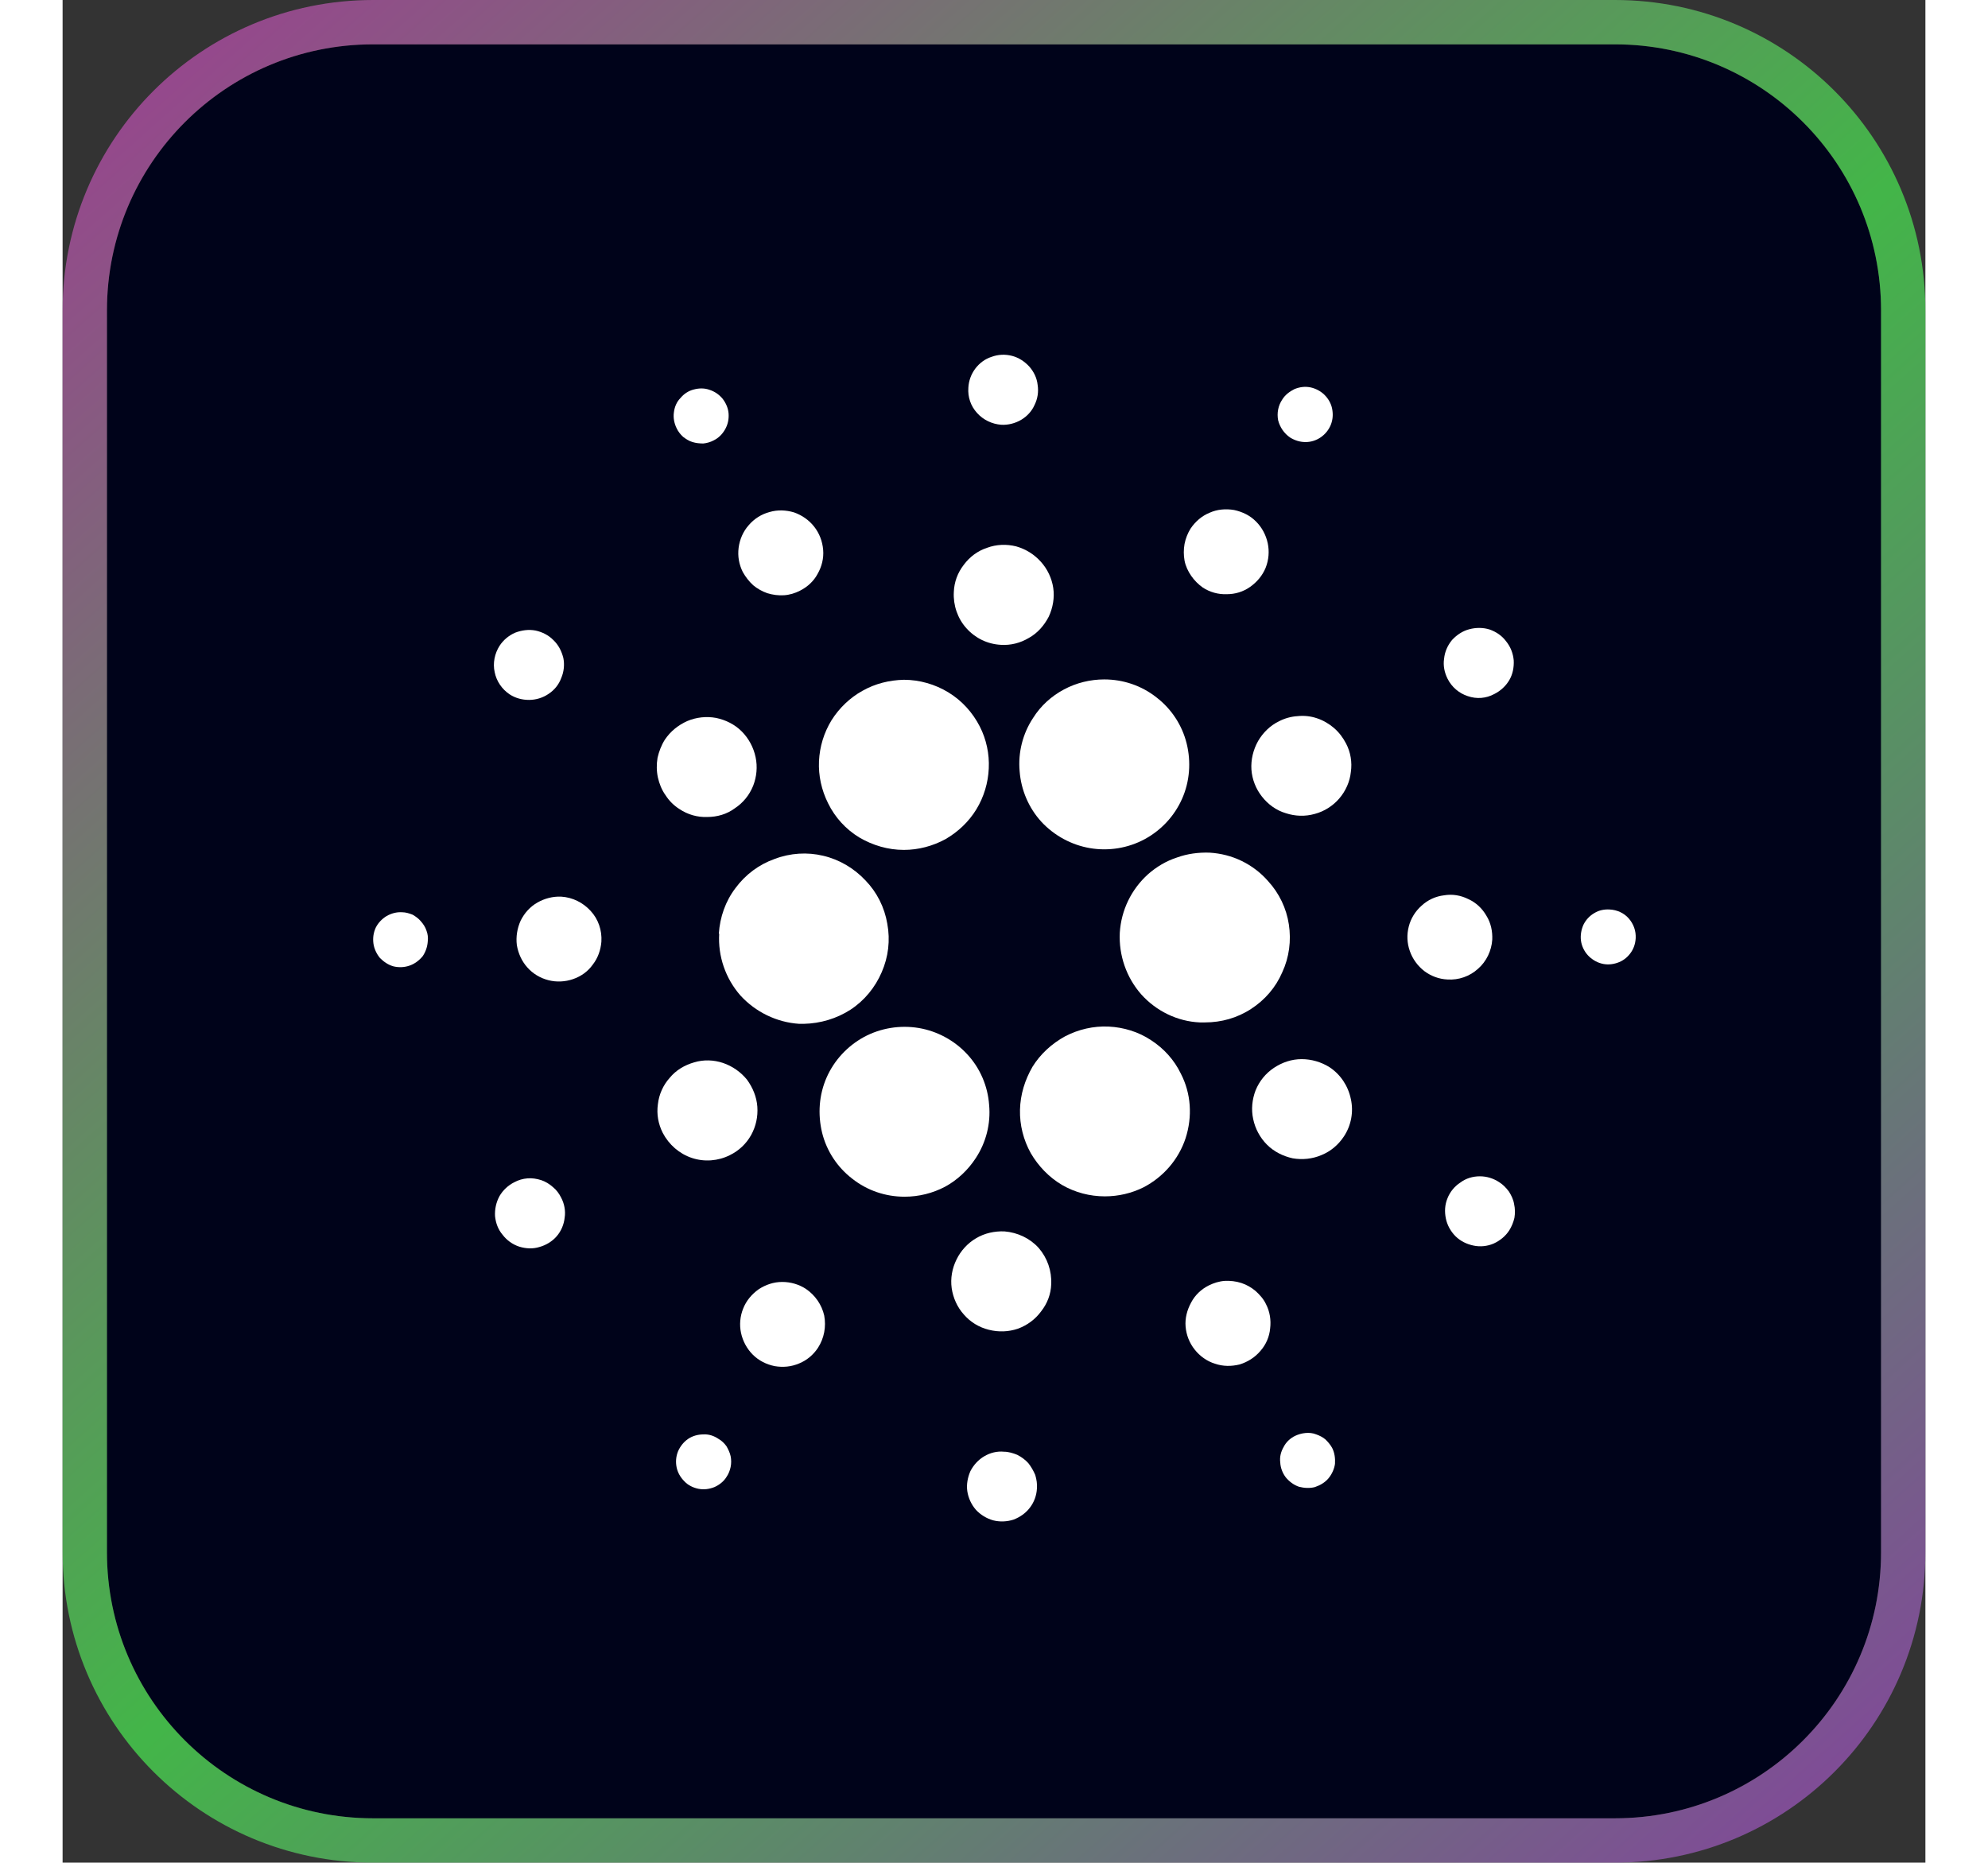 <?xml version="1.0" encoding="UTF-8"?>
<svg xmlns="http://www.w3.org/2000/svg" xmlns:xlink="http://www.w3.org/1999/xlink" width="524px" height="491px" viewBox="0 0 21 21" version="1.1">
<rect x="0" y="0" width="21" height="21" fill="#333333" stroke="none"/>
<defs>
<linearGradient id="linear0" gradientUnits="userSpaceOnUse" x1="-2.852" y1="-4.156" x2="43.893" y2="48.375" >
<stop offset="0" style="stop-color:rgb(87.843%,14.51%,80.784%);stop-opacity:0.702;"/>
<stop offset="0.505" style="stop-color:rgb(29.02%,92.941%,32.157%);stop-opacity:0.702;"/>
<stop offset="1" style="stop-color:rgb(74.118%,14.118%,90.196%);stop-opacity:0.702;"/>
</linearGradient>
</defs>
<g id="surface1">
<path style=" stroke:none;fill-rule:nonzero;fill:rgb(0%,1.176%,10.196%);fill-opacity:1;" d="M 3.5 0.5 L 17.5 0.5 C 19.156 0.5 20.5 1.844 20.5 3.5 L 20.5 17.5 C 20.5 19.156 19.156 20.5 17.5 20.5 L 3.5 20.5 C 1.844 20.5 0.5 19.156 0.5 17.5 L 0.5 3.5 C 0.5 1.844 1.844 0.5 3.5 0.5 Z M 3.5 0.5 "/>
<path style=" stroke:none;fill-rule:nonzero;fill:rgb(100%,100%,100%);fill-opacity:1;" d="M 7.402 10.527 C 7.387 10.781 7.473 11.031 7.641 11.223 C 7.812 11.41 8.051 11.527 8.305 11.543 L 8.355 11.543 C 8.543 11.539 8.727 11.484 8.883 11.383 C 9.039 11.281 9.16 11.133 9.234 10.961 C 9.309 10.789 9.332 10.602 9.297 10.414 C 9.266 10.23 9.18 10.059 9.051 9.926 C 8.922 9.789 8.758 9.691 8.574 9.648 C 8.395 9.605 8.203 9.617 8.027 9.684 C 7.852 9.746 7.699 9.859 7.586 10.012 C 7.473 10.16 7.41 10.34 7.398 10.527 Z M 7.402 10.527 "/>
<path style=" stroke:none;fill-rule:nonzero;fill:rgb(100%,100%,100%);fill-opacity:1;" d="M 3.828 10.285 C 3.766 10.281 3.707 10.297 3.652 10.328 C 3.602 10.359 3.559 10.402 3.531 10.457 C 3.504 10.516 3.496 10.574 3.504 10.637 C 3.512 10.695 3.539 10.754 3.578 10.801 C 3.621 10.844 3.672 10.879 3.73 10.895 C 3.793 10.91 3.855 10.906 3.91 10.887 C 3.969 10.867 4.02 10.828 4.059 10.781 C 4.094 10.73 4.113 10.672 4.117 10.609 C 4.121 10.57 4.117 10.531 4.102 10.492 C 4.09 10.453 4.066 10.418 4.039 10.387 C 4.012 10.355 3.98 10.332 3.945 10.312 C 3.906 10.297 3.867 10.285 3.828 10.285 Z M 3.828 10.285 "/>
<path style=" stroke:none;fill-rule:nonzero;fill:rgb(100%,100%,100%);fill-opacity:1;" d="M 7.34 4.965 C 7.395 4.938 7.438 4.895 7.469 4.84 C 7.5 4.785 7.512 4.727 7.508 4.664 C 7.504 4.605 7.48 4.547 7.441 4.496 C 7.402 4.449 7.352 4.414 7.293 4.395 C 7.238 4.375 7.176 4.375 7.117 4.391 C 7.055 4.406 7.004 4.441 6.965 4.488 C 6.922 4.531 6.898 4.59 6.891 4.652 C 6.883 4.711 6.895 4.773 6.922 4.828 C 6.938 4.863 6.965 4.898 6.996 4.926 C 7.027 4.949 7.062 4.973 7.102 4.984 C 7.141 4.996 7.184 5 7.223 5 C 7.262 4.996 7.305 4.984 7.34 4.965 Z M 7.34 4.965 "/>
<path style=" stroke:none;fill-rule:nonzero;fill:rgb(100%,100%,100%);fill-opacity:1;" d="M 8.312 6.66 C 8.398 6.617 8.469 6.551 8.512 6.469 C 8.559 6.387 8.582 6.293 8.574 6.199 C 8.566 6.102 8.531 6.012 8.473 5.938 C 8.414 5.863 8.336 5.809 8.246 5.777 C 8.156 5.75 8.059 5.746 7.969 5.773 C 7.879 5.797 7.797 5.848 7.734 5.922 C 7.672 5.992 7.633 6.082 7.621 6.176 C 7.609 6.27 7.625 6.363 7.668 6.449 C 7.699 6.504 7.738 6.555 7.785 6.598 C 7.832 6.637 7.887 6.668 7.945 6.688 C 8.008 6.707 8.07 6.715 8.133 6.711 C 8.195 6.707 8.258 6.688 8.312 6.66 Z M 8.312 6.66 "/>
<path style=" stroke:none;fill-rule:nonzero;fill:rgb(100%,100%,100%);fill-opacity:1;" d="M 5.039 7.828 C 5.105 7.871 5.18 7.891 5.258 7.891 C 5.336 7.891 5.414 7.867 5.477 7.824 C 5.543 7.781 5.594 7.719 5.621 7.645 C 5.652 7.574 5.66 7.492 5.645 7.418 C 5.625 7.34 5.59 7.27 5.531 7.215 C 5.477 7.16 5.406 7.125 5.332 7.109 C 5.254 7.094 5.176 7.105 5.102 7.133 C 5.031 7.164 4.969 7.215 4.926 7.281 C 4.871 7.367 4.848 7.477 4.871 7.578 C 4.891 7.68 4.953 7.77 5.039 7.828 Z M 5.039 7.828 "/>
<path style=" stroke:none;fill-rule:nonzero;fill:rgb(100%,100%,100%);fill-opacity:1;" d="M 5.621 10.109 C 5.527 10.105 5.434 10.129 5.352 10.176 C 5.27 10.223 5.207 10.293 5.164 10.379 C 5.125 10.465 5.109 10.562 5.121 10.656 C 5.137 10.75 5.176 10.836 5.238 10.906 C 5.301 10.977 5.383 11.027 5.477 11.051 C 5.566 11.074 5.664 11.07 5.754 11.039 C 5.844 11.008 5.922 10.953 5.977 10.875 C 6.035 10.801 6.066 10.711 6.074 10.617 C 6.082 10.488 6.039 10.363 5.953 10.27 C 5.867 10.176 5.75 10.117 5.621 10.109 Z M 5.621 10.109 "/>
<path style=" stroke:none;fill-rule:nonzero;fill:rgb(100%,100%,100%);fill-opacity:1;" d="M 5.094 13.328 C 5.023 13.363 4.965 13.418 4.926 13.484 C 4.887 13.555 4.871 13.633 4.875 13.711 C 4.883 13.789 4.91 13.863 4.961 13.922 C 5.008 13.984 5.074 14.031 5.148 14.055 C 5.223 14.078 5.301 14.082 5.375 14.059 C 5.449 14.039 5.52 13.996 5.57 13.938 C 5.621 13.879 5.652 13.805 5.66 13.727 C 5.672 13.652 5.656 13.57 5.621 13.504 C 5.598 13.457 5.566 13.414 5.527 13.383 C 5.488 13.348 5.441 13.32 5.395 13.305 C 5.344 13.289 5.293 13.281 5.242 13.285 C 5.188 13.289 5.137 13.305 5.094 13.328 Z M 5.094 13.328 "/>
<path style=" stroke:none;fill-rule:nonzero;fill:rgb(100%,100%,100%);fill-opacity:1;" d="M 6.953 9.121 C 7.047 9.184 7.156 9.215 7.266 9.211 C 7.379 9.211 7.488 9.18 7.578 9.113 C 7.672 9.051 7.742 8.965 7.785 8.859 C 7.824 8.758 7.836 8.645 7.812 8.535 C 7.789 8.426 7.734 8.324 7.656 8.246 C 7.578 8.168 7.477 8.117 7.367 8.094 C 7.258 8.074 7.145 8.086 7.043 8.129 C 6.938 8.176 6.852 8.246 6.789 8.34 C 6.75 8.402 6.723 8.473 6.707 8.543 C 6.695 8.617 6.695 8.691 6.711 8.766 C 6.727 8.836 6.754 8.906 6.797 8.965 C 6.836 9.027 6.891 9.082 6.953 9.121 Z M 6.953 9.121 "/>
<path style=" stroke:none;fill-rule:nonzero;fill:rgb(100%,100%,100%);fill-opacity:1;" d="M 12.855 6.625 C 12.934 6.676 13.027 6.703 13.125 6.699 C 13.219 6.699 13.309 6.672 13.387 6.617 C 13.465 6.562 13.527 6.488 13.562 6.402 C 13.598 6.312 13.605 6.215 13.586 6.125 C 13.566 6.031 13.52 5.945 13.453 5.879 C 13.387 5.812 13.301 5.77 13.207 5.75 C 13.113 5.734 13.016 5.742 12.93 5.781 C 12.844 5.816 12.77 5.879 12.715 5.961 C 12.684 6.012 12.66 6.07 12.648 6.133 C 12.637 6.195 12.637 6.258 12.648 6.32 C 12.66 6.383 12.688 6.441 12.723 6.492 C 12.758 6.543 12.805 6.59 12.855 6.625 Z M 12.855 6.625 "/>
<path style=" stroke:none;fill-rule:nonzero;fill:rgb(100%,100%,100%);fill-opacity:1;" d="M 13.84 4.934 C 13.891 4.965 13.949 4.984 14.012 4.984 C 14.074 4.984 14.133 4.965 14.184 4.93 C 14.234 4.895 14.273 4.848 14.297 4.789 C 14.32 4.73 14.324 4.672 14.312 4.609 C 14.301 4.551 14.27 4.496 14.227 4.453 C 14.184 4.41 14.125 4.379 14.066 4.367 C 14.004 4.355 13.945 4.363 13.887 4.387 C 13.832 4.414 13.781 4.453 13.75 4.504 C 13.703 4.574 13.688 4.656 13.703 4.738 C 13.723 4.816 13.77 4.887 13.84 4.934 Z M 13.84 4.934 "/>
<path style=" stroke:none;fill-rule:nonzero;fill:rgb(100%,100%,100%);fill-opacity:1;" d="M 12.93 9.613 C 12.805 9.609 12.68 9.625 12.562 9.668 C 12.441 9.707 12.332 9.773 12.238 9.855 C 12.047 10.027 11.934 10.262 11.918 10.516 C 11.906 10.77 11.992 11.02 12.16 11.211 C 12.328 11.398 12.566 11.516 12.82 11.527 C 12.84 11.527 12.859 11.527 12.879 11.527 C 13.062 11.527 13.242 11.477 13.398 11.375 C 13.555 11.273 13.676 11.133 13.75 10.961 C 13.828 10.793 13.852 10.605 13.824 10.422 C 13.797 10.242 13.715 10.07 13.59 9.934 C 13.508 9.84 13.406 9.762 13.293 9.707 C 13.18 9.652 13.059 9.621 12.93 9.613 Z M 12.93 9.613 "/>
<path style=" stroke:none;fill-rule:nonzero;fill:rgb(100%,100%,100%);fill-opacity:1;" d="M 8.629 9.055 C 8.707 9.215 8.828 9.348 8.98 9.441 C 9.133 9.531 9.305 9.582 9.484 9.582 C 9.648 9.582 9.809 9.539 9.953 9.461 C 10.094 9.379 10.215 9.266 10.301 9.125 C 10.387 8.984 10.434 8.824 10.441 8.664 C 10.449 8.5 10.414 8.336 10.34 8.191 C 10.258 8.031 10.137 7.898 9.984 7.805 C 9.836 7.715 9.66 7.664 9.484 7.664 C 9.32 7.668 9.16 7.707 9.016 7.789 C 8.875 7.867 8.754 7.984 8.668 8.121 C 8.582 8.262 8.535 8.418 8.527 8.582 C 8.52 8.746 8.555 8.906 8.629 9.055 Z M 8.629 9.055 "/>
<path style=" stroke:none;fill-rule:nonzero;fill:rgb(100%,100%,100%);fill-opacity:1;" d="M 16.141 7.824 C 16.211 7.789 16.27 7.734 16.309 7.668 C 16.348 7.602 16.363 7.523 16.359 7.445 C 16.352 7.367 16.324 7.293 16.273 7.23 C 16.227 7.168 16.164 7.125 16.09 7.098 C 16.016 7.074 15.934 7.074 15.859 7.094 C 15.785 7.113 15.719 7.156 15.664 7.215 C 15.613 7.277 15.582 7.348 15.574 7.426 C 15.562 7.504 15.578 7.582 15.613 7.652 C 15.66 7.746 15.742 7.816 15.84 7.848 C 15.941 7.883 16.047 7.875 16.141 7.824 Z M 16.141 7.824 "/>
<path style=" stroke:none;fill-rule:nonzero;fill:rgb(100%,100%,100%);fill-opacity:1;" d="M 13.711 8.133 C 13.613 8.18 13.531 8.262 13.477 8.355 C 13.422 8.453 13.395 8.566 13.402 8.676 C 13.41 8.789 13.453 8.895 13.52 8.98 C 13.59 9.07 13.684 9.137 13.789 9.168 C 13.895 9.203 14.008 9.207 14.117 9.176 C 14.223 9.148 14.32 9.086 14.391 9.004 C 14.465 8.918 14.512 8.812 14.523 8.703 C 14.539 8.594 14.52 8.48 14.469 8.383 C 14.434 8.316 14.391 8.258 14.332 8.207 C 14.277 8.16 14.211 8.121 14.141 8.098 C 14.07 8.074 13.996 8.066 13.922 8.074 C 13.852 8.078 13.777 8.098 13.711 8.133 Z M 13.711 8.133 "/>
<path style=" stroke:none;fill-rule:nonzero;fill:rgb(100%,100%,100%);fill-opacity:1;" d="M 10.582 4.789 C 10.66 4.793 10.738 4.773 10.805 4.734 C 10.871 4.695 10.926 4.637 10.957 4.566 C 10.992 4.496 11.004 4.418 10.992 4.34 C 10.984 4.262 10.949 4.191 10.898 4.133 C 10.844 4.074 10.777 4.031 10.703 4.012 C 10.625 3.992 10.547 3.996 10.473 4.023 C 10.398 4.047 10.336 4.094 10.289 4.156 C 10.242 4.219 10.215 4.293 10.211 4.371 C 10.203 4.477 10.238 4.578 10.309 4.656 C 10.379 4.734 10.477 4.781 10.582 4.789 Z M 10.582 4.789 "/>
<path style=" stroke:none;fill-rule:nonzero;fill:rgb(100%,100%,100%);fill-opacity:1;" d="M 10.578 7.27 C 10.688 7.277 10.797 7.25 10.895 7.191 C 10.992 7.137 11.066 7.051 11.117 6.953 C 11.164 6.852 11.184 6.738 11.168 6.629 C 11.152 6.52 11.102 6.414 11.027 6.332 C 10.953 6.25 10.859 6.191 10.75 6.16 C 10.641 6.133 10.527 6.137 10.422 6.176 C 10.316 6.211 10.227 6.277 10.16 6.367 C 10.09 6.457 10.051 6.562 10.047 6.676 C 10.039 6.824 10.09 6.973 10.188 7.082 C 10.289 7.195 10.426 7.262 10.578 7.27 Z M 10.578 7.27 "/>
<path style=" stroke:none;fill-rule:nonzero;fill:rgb(100%,100%,100%);fill-opacity:1;" d="M 7.523 13.023 C 7.625 12.973 7.707 12.895 7.762 12.797 C 7.816 12.699 7.84 12.59 7.832 12.477 C 7.824 12.367 7.781 12.262 7.715 12.172 C 7.645 12.086 7.551 12.02 7.445 11.984 C 7.34 11.949 7.227 11.945 7.121 11.977 C 7.012 12.008 6.914 12.066 6.844 12.152 C 6.77 12.234 6.723 12.34 6.711 12.449 C 6.695 12.562 6.715 12.672 6.766 12.773 C 6.836 12.906 6.953 13.008 7.094 13.055 C 7.234 13.102 7.391 13.09 7.523 13.023 Z M 7.523 13.023 "/>
<path style=" stroke:none;fill-rule:nonzero;fill:rgb(100%,100%,100%);fill-opacity:1;" d="M 10.941 8.094 C 10.824 8.27 10.77 8.484 10.789 8.695 C 10.805 8.906 10.891 9.109 11.035 9.266 C 11.18 9.422 11.375 9.527 11.582 9.562 C 11.793 9.598 12.012 9.562 12.199 9.461 C 12.387 9.359 12.535 9.199 12.621 9.004 C 12.707 8.809 12.723 8.59 12.672 8.383 C 12.621 8.176 12.5 7.992 12.332 7.863 C 12.164 7.73 11.957 7.66 11.742 7.66 C 11.586 7.66 11.426 7.699 11.289 7.773 C 11.148 7.848 11.027 7.957 10.941 8.094 Z M 10.941 8.094 "/>
<path style=" stroke:none;fill-rule:nonzero;fill:rgb(100%,100%,100%);fill-opacity:1;" d="M 12.605 12.102 C 12.531 11.949 12.414 11.82 12.27 11.727 C 12.129 11.633 11.961 11.582 11.793 11.574 C 11.621 11.566 11.453 11.605 11.301 11.684 C 11.152 11.766 11.023 11.883 10.934 12.027 C 10.848 12.176 10.797 12.34 10.793 12.512 C 10.789 12.684 10.832 12.852 10.914 13 C 11 13.148 11.121 13.273 11.266 13.359 C 11.414 13.445 11.582 13.488 11.75 13.488 C 11.902 13.488 12.051 13.453 12.184 13.387 C 12.41 13.27 12.582 13.07 12.66 12.832 C 12.738 12.59 12.723 12.328 12.605 12.102 Z M 12.605 12.102 "/>
<path style=" stroke:none;fill-rule:nonzero;fill:rgb(100%,100%,100%);fill-opacity:1;" d="M 14.281 12.031 C 14.188 11.973 14.078 11.941 13.969 11.941 C 13.855 11.941 13.75 11.977 13.656 12.039 C 13.562 12.102 13.492 12.188 13.449 12.293 C 13.41 12.395 13.398 12.508 13.422 12.617 C 13.445 12.727 13.5 12.828 13.578 12.906 C 13.656 12.984 13.758 13.035 13.867 13.059 C 13.977 13.078 14.09 13.066 14.191 13.023 C 14.297 12.98 14.383 12.906 14.445 12.812 C 14.527 12.688 14.555 12.535 14.523 12.391 C 14.492 12.242 14.406 12.113 14.281 12.031 Z M 14.281 12.031 "/>
<path style=" stroke:none;fill-rule:nonzero;fill:rgb(100%,100%,100%);fill-opacity:1;" d="M 16.117 10.594 C 16.121 10.5 16.102 10.406 16.051 10.324 C 16.004 10.242 15.934 10.176 15.848 10.137 C 15.762 10.094 15.668 10.078 15.574 10.094 C 15.48 10.105 15.391 10.145 15.32 10.211 C 15.25 10.273 15.199 10.355 15.176 10.445 C 15.152 10.539 15.156 10.633 15.188 10.723 C 15.219 10.812 15.277 10.891 15.352 10.949 C 15.426 11.004 15.516 11.039 15.613 11.043 C 15.738 11.051 15.863 11.008 15.957 10.922 C 16.051 10.84 16.109 10.719 16.117 10.594 Z M 16.117 10.594 "/>
<path style=" stroke:none;fill-rule:nonzero;fill:rgb(100%,100%,100%);fill-opacity:1;" d="M 17.441 10.254 C 17.383 10.25 17.32 10.262 17.27 10.293 C 17.215 10.324 17.172 10.371 17.145 10.426 C 17.121 10.48 17.109 10.543 17.117 10.605 C 17.125 10.664 17.152 10.723 17.195 10.77 C 17.234 10.812 17.289 10.848 17.348 10.863 C 17.406 10.879 17.469 10.875 17.527 10.855 C 17.586 10.836 17.637 10.797 17.672 10.75 C 17.711 10.699 17.73 10.641 17.734 10.578 C 17.738 10.496 17.711 10.418 17.656 10.355 C 17.602 10.293 17.523 10.258 17.441 10.254 Z M 17.441 10.254 "/>
<path style=" stroke:none;fill-rule:nonzero;fill:rgb(100%,100%,100%);fill-opacity:1;" d="M 16.195 13.328 C 16.129 13.285 16.055 13.262 15.977 13.262 C 15.898 13.262 15.82 13.285 15.758 13.332 C 15.691 13.375 15.641 13.438 15.613 13.508 C 15.582 13.582 15.578 13.66 15.594 13.738 C 15.609 13.812 15.648 13.883 15.703 13.938 C 15.758 13.992 15.828 14.027 15.906 14.043 C 15.98 14.059 16.062 14.051 16.133 14.02 C 16.203 13.988 16.266 13.938 16.309 13.871 C 16.336 13.828 16.355 13.781 16.367 13.73 C 16.375 13.68 16.375 13.625 16.363 13.574 C 16.355 13.523 16.332 13.477 16.305 13.434 C 16.273 13.391 16.238 13.355 16.195 13.328 Z M 16.195 13.328 "/>
<path style=" stroke:none;fill-rule:nonzero;fill:rgb(100%,100%,100%);fill-opacity:1;" d="M 7.395 16.223 C 7.344 16.188 7.285 16.168 7.223 16.172 C 7.164 16.172 7.102 16.188 7.051 16.223 C 7 16.258 6.961 16.309 6.938 16.363 C 6.914 16.422 6.91 16.484 6.922 16.543 C 6.934 16.602 6.965 16.656 7.008 16.699 C 7.051 16.746 7.109 16.773 7.168 16.785 C 7.23 16.797 7.289 16.789 7.348 16.766 C 7.402 16.742 7.453 16.703 7.484 16.652 C 7.508 16.617 7.523 16.578 7.531 16.539 C 7.539 16.5 7.539 16.457 7.531 16.418 C 7.523 16.379 7.504 16.34 7.484 16.305 C 7.461 16.273 7.43 16.242 7.395 16.223 Z M 7.395 16.223 "/>
<path style=" stroke:none;fill-rule:nonzero;fill:rgb(100%,100%,100%);fill-opacity:1;" d="M 13.895 16.188 C 13.84 16.215 13.793 16.258 13.766 16.312 C 13.734 16.367 13.719 16.426 13.727 16.488 C 13.73 16.551 13.754 16.609 13.789 16.656 C 13.828 16.703 13.879 16.742 13.938 16.762 C 13.996 16.777 14.059 16.781 14.117 16.766 C 14.176 16.746 14.23 16.715 14.27 16.668 C 14.309 16.621 14.336 16.562 14.344 16.504 C 14.348 16.441 14.34 16.379 14.312 16.324 C 14.293 16.289 14.266 16.258 14.238 16.23 C 14.207 16.203 14.168 16.184 14.133 16.172 C 14.094 16.156 14.051 16.152 14.012 16.156 C 13.969 16.16 13.93 16.172 13.895 16.188 Z M 13.895 16.188 "/>
<path style=" stroke:none;fill-rule:nonzero;fill:rgb(100%,100%,100%);fill-opacity:1;" d="M 10.293 13.059 C 10.41 12.883 10.465 12.668 10.445 12.457 C 10.43 12.246 10.344 12.043 10.199 11.887 C 10.055 11.73 9.859 11.625 9.652 11.59 C 9.441 11.555 9.223 11.59 9.035 11.691 C 8.848 11.793 8.699 11.953 8.613 12.148 C 8.527 12.344 8.512 12.562 8.562 12.77 C 8.613 12.977 8.734 13.16 8.902 13.289 C 9.07 13.422 9.277 13.492 9.492 13.492 C 9.652 13.492 9.809 13.453 9.949 13.379 C 10.086 13.305 10.207 13.191 10.293 13.059 Z M 10.293 13.059 "/>
<path style=" stroke:none;fill-rule:nonzero;fill:rgb(100%,100%,100%);fill-opacity:1;" d="M 8.379 14.531 C 8.301 14.48 8.207 14.453 8.113 14.453 C 8.016 14.453 7.926 14.484 7.848 14.535 C 7.77 14.59 7.707 14.664 7.672 14.754 C 7.637 14.84 7.629 14.938 7.648 15.027 C 7.668 15.121 7.715 15.207 7.781 15.273 C 7.848 15.34 7.934 15.383 8.027 15.402 C 8.121 15.418 8.215 15.41 8.305 15.371 C 8.391 15.336 8.465 15.273 8.516 15.195 C 8.586 15.086 8.609 14.957 8.586 14.832 C 8.559 14.711 8.484 14.602 8.379 14.531 Z M 8.379 14.531 "/>
<path style=" stroke:none;fill-rule:nonzero;fill:rgb(100%,100%,100%);fill-opacity:1;" d="M 10.613 16.367 C 10.535 16.359 10.457 16.379 10.391 16.418 C 10.324 16.457 10.27 16.516 10.234 16.586 C 10.203 16.656 10.188 16.738 10.199 16.812 C 10.211 16.891 10.246 16.965 10.297 17.023 C 10.348 17.078 10.418 17.121 10.492 17.141 C 10.566 17.16 10.648 17.156 10.719 17.133 C 10.793 17.105 10.859 17.059 10.906 16.996 C 10.953 16.934 10.98 16.859 10.984 16.781 C 10.988 16.73 10.98 16.68 10.965 16.629 C 10.945 16.582 10.918 16.535 10.887 16.496 C 10.852 16.457 10.809 16.426 10.762 16.402 C 10.715 16.383 10.664 16.367 10.613 16.367 Z M 10.613 16.367 "/>
<path style=" stroke:none;fill-rule:nonzero;fill:rgb(100%,100%,100%);fill-opacity:1;" d="M 10.617 13.883 C 10.508 13.879 10.395 13.902 10.297 13.961 C 10.203 14.016 10.125 14.102 10.078 14.199 C 10.027 14.301 10.008 14.414 10.023 14.523 C 10.039 14.633 10.086 14.738 10.16 14.82 C 10.234 14.906 10.332 14.965 10.441 14.992 C 10.551 15.02 10.664 15.016 10.77 14.98 C 10.875 14.941 10.965 14.875 11.031 14.785 C 11.102 14.695 11.141 14.59 11.145 14.48 C 11.152 14.328 11.102 14.184 11.004 14.07 C 10.906 13.961 10.766 13.895 10.617 13.883 Z M 10.617 13.883 "/>
<path style=" stroke:none;fill-rule:nonzero;fill:rgb(100%,100%,100%);fill-opacity:1;" d="M 12.922 14.492 C 12.836 14.535 12.766 14.602 12.723 14.684 C 12.676 14.77 12.652 14.863 12.66 14.957 C 12.668 15.051 12.703 15.141 12.762 15.215 C 12.82 15.289 12.902 15.348 12.992 15.375 C 13.082 15.406 13.176 15.406 13.27 15.383 C 13.359 15.355 13.441 15.305 13.504 15.23 C 13.566 15.16 13.605 15.07 13.613 14.977 C 13.625 14.883 13.609 14.785 13.566 14.703 C 13.539 14.645 13.496 14.598 13.449 14.555 C 13.402 14.516 13.348 14.484 13.289 14.465 C 13.227 14.445 13.164 14.438 13.102 14.441 C 13.039 14.445 12.977 14.465 12.922 14.492 Z M 12.922 14.492 "/>
<path style="fill:none;stroke-width:1;stroke-linecap:butt;stroke-linejoin:miter;stroke:url(#linear0);stroke-miterlimit:4;" d="M 7 0.5 L 35 0.5 C 38.594 0.5 41.5 3.406 41.5 7 L 41.5 35 C 41.5 38.594 38.594 41.5 35 41.5 L 7 41.5 C 3.406 41.5 0.5 38.594 0.5 35 L 0.5 7 C 0.5 3.406 3.406 0.5 7 0.5 Z M 7 0.5 " transform="matrix(0.5,0,0,0.5,0,0)"/>
</g>
</svg>

